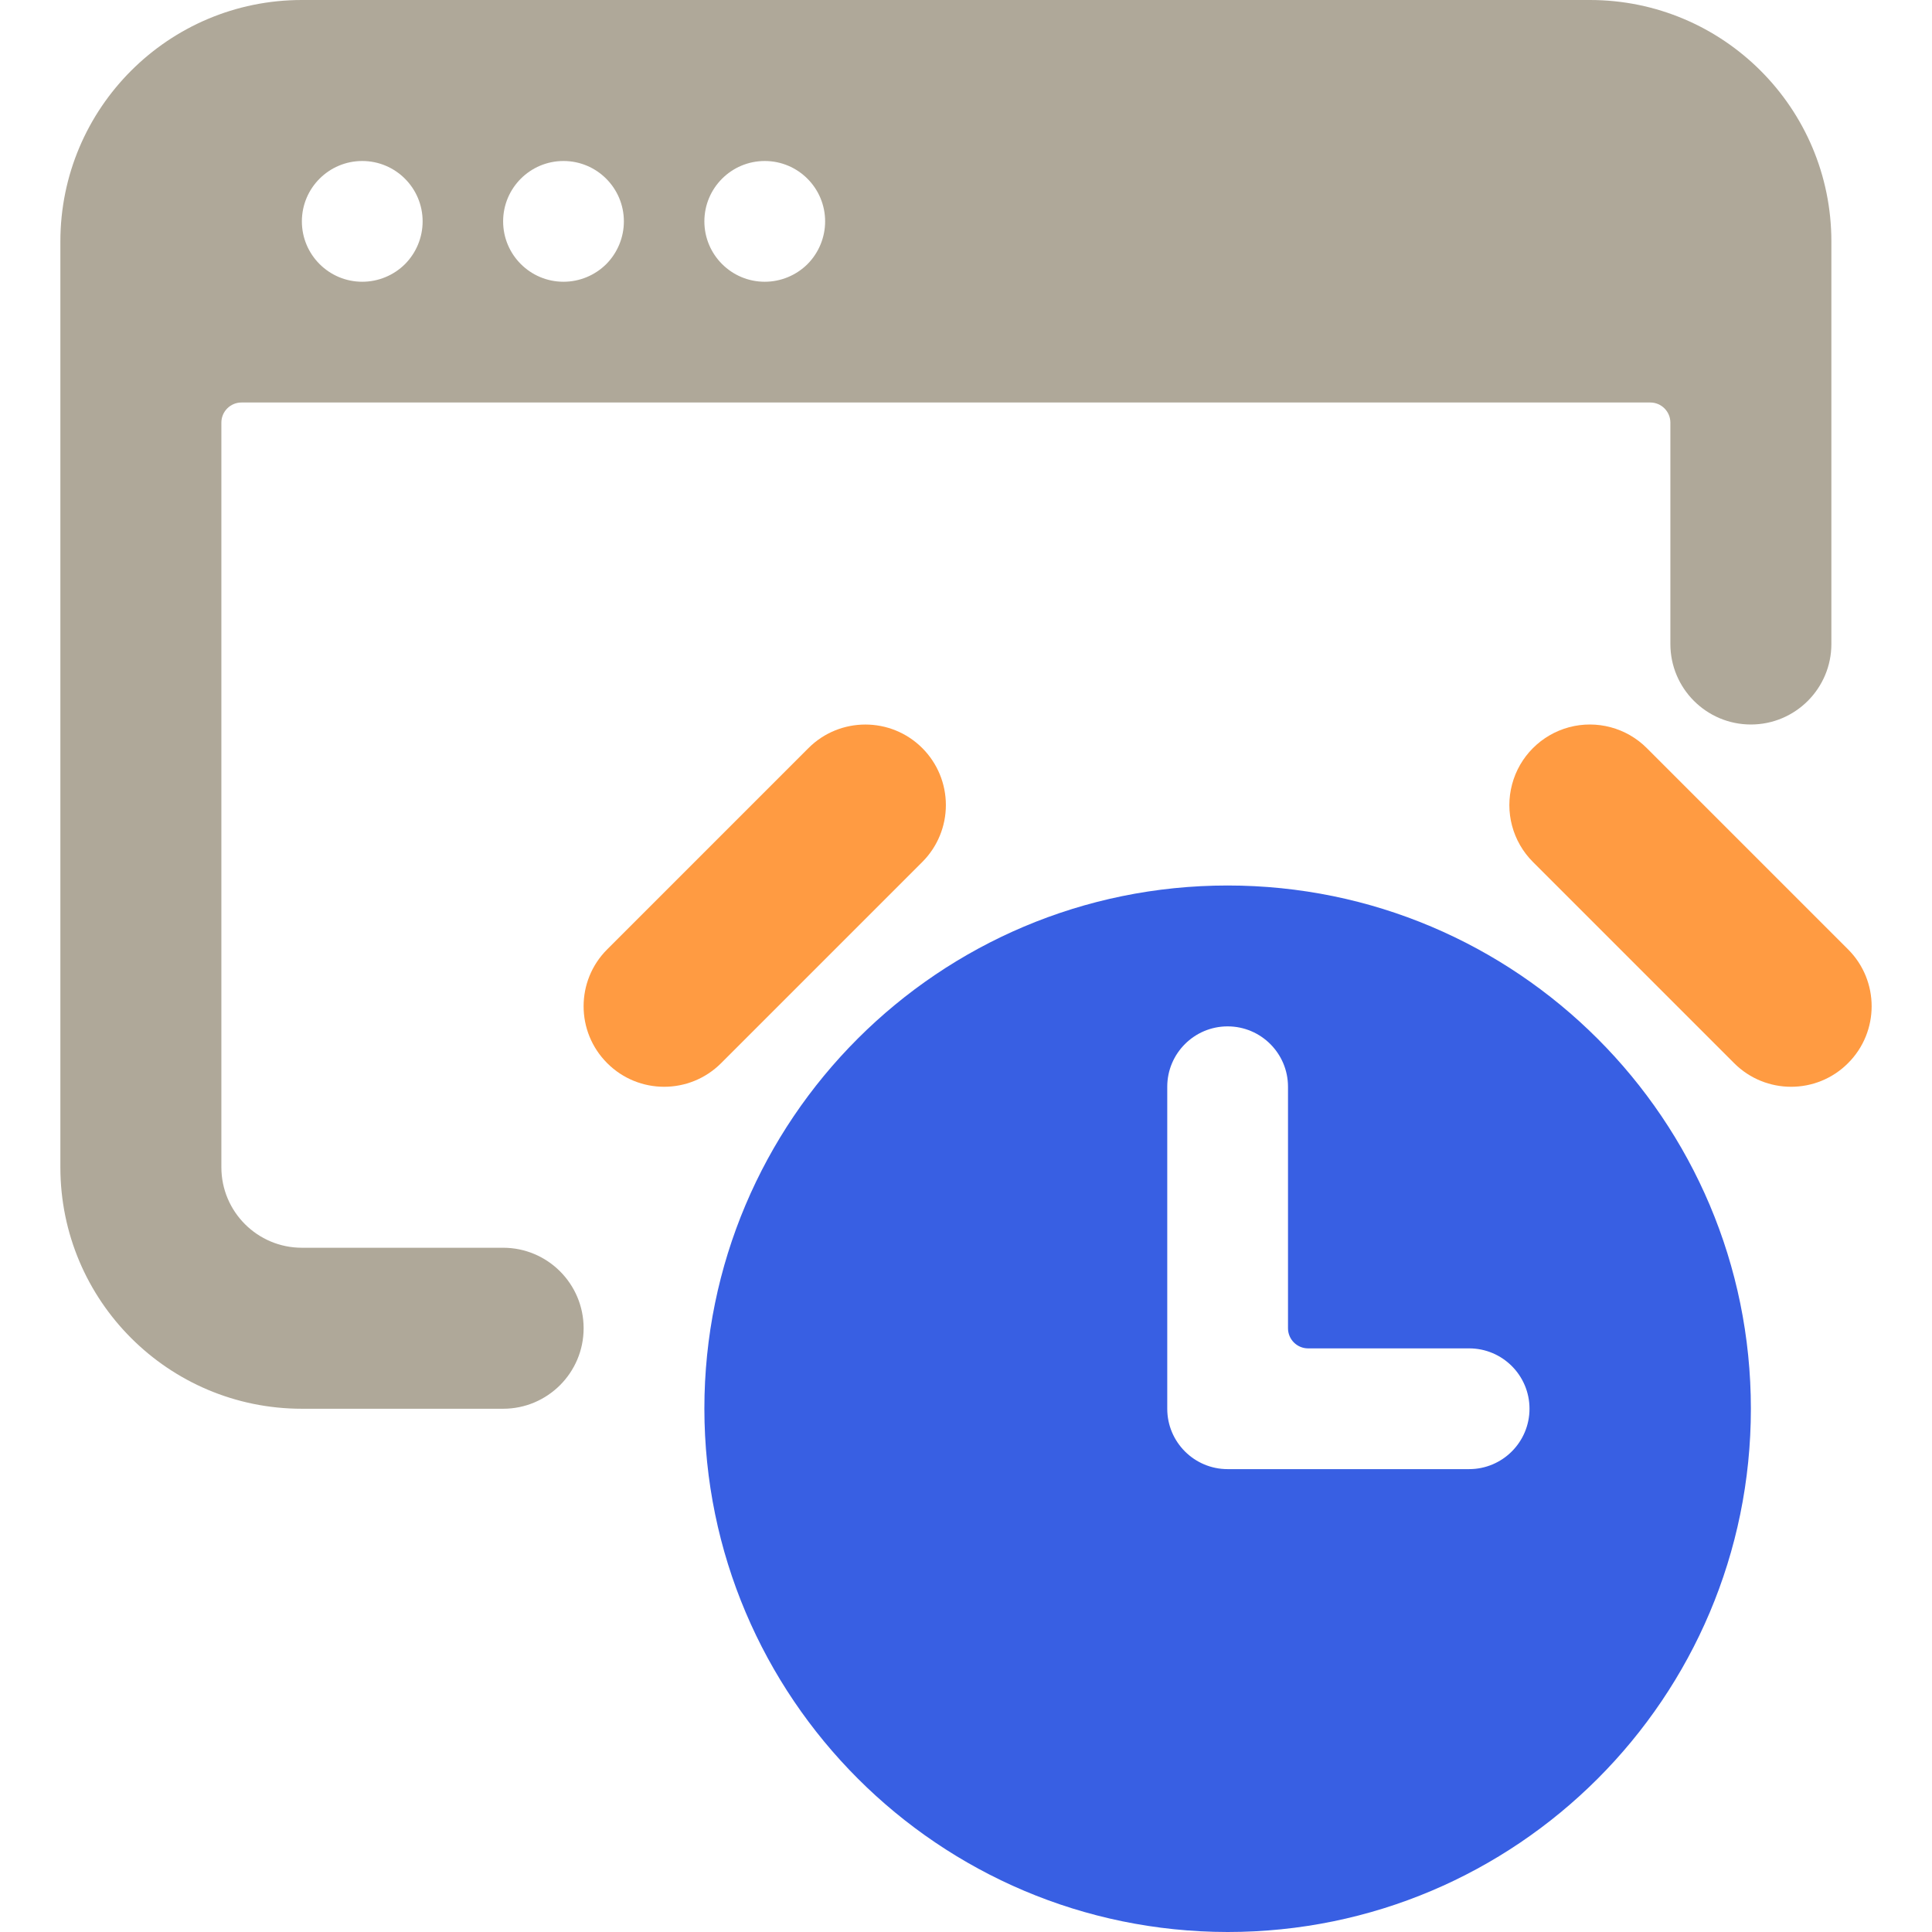 <?xml version="1.0" encoding="UTF-8"?>
<svg width="24px" height="24px" viewBox="0 0 24 24" version="1.1" xmlns="http://www.w3.org/2000/svg" xmlns:xlink="http://www.w3.org/1999/xlink">
    <!-- Generator: sketchtool 53.2 (72643) - https://sketchapp.com -->
    <title>E0BF073E-38A8-4D7F-B870-6BE6F1D794F4</title>
    <desc>Created with sketchtool.</desc>
    <g id="Page-1" stroke="none" stroke-width="1" fill="none" fill-rule="evenodd">
        <g id="00-Tab-Bar" transform="translate(-25, -258)">
            <g id="Bar_Latéral">
                <g id="Menu_Icon_Principal" transform="translate(25, 35)">
                    <g id="Planning_ON" transform="translate(0, 223)">
                        <g id="Planning">
                            <path d="M15.25,24 C18.84,24 21.75,21.09 21.75,17.5 C21.75,13.91 18.84,11 15.25,11 C11.66,11 8.75,13.91 8.75,17.5 C8.754,21.088 11.662,23.996 15.25,24 Z M14.5,13.5 C14.5,13.086 14.836,12.75 15.25,12.75 C15.664,12.75 16,13.086 16,13.5 L16,16.5 C16,16.638 16.112,16.75 16.25,16.75 L18.25,16.75 C18.664,16.75 19,17.086 19,17.5 C19,17.914 18.664,18.25 18.25,18.25 L15.25,18.25 C14.836,18.25 14.5,17.914 14.5,17.5 L14.5,13.5 Z" id="Shape" fill="#385FE3" fill-rule="nonzero"></path>
                            <path d="M11.457,9.293 C11.067,8.903 10.433,8.903 10.043,9.293 L7.543,11.793 C7.152,12.183 7.152,12.817 7.543,13.207 C7.933,13.598 8.566,13.598 8.957,13.208 L11.457,10.708 C11.645,10.52 11.75,10.266 11.75,10.001 C11.75,9.735 11.645,9.481 11.457,9.293 Z" id="Path" fill="#FF9B42"></path>
                            <path d="M20.457,9.293 C20.204,9.04 19.836,8.942 19.491,9.034 C19.146,9.127 18.876,9.397 18.784,9.742 C18.691,10.087 18.79,10.455 19.043,10.708 L21.543,13.208 C21.934,13.598 22.567,13.598 22.957,13.207 C23.348,12.817 23.348,12.183 22.957,11.793 L20.457,9.293 Z" id="Path" fill="#FF9B42"></path>
                            <path d="M19.75,0 L3.75,0 C2.093,-1.01453063e-16 0.75,1.343 0.75,3 L0.75,14.5 C0.75,16.157 2.093,17.5 3.75,17.5 L6.25,17.5 C6.802,17.5 7.25,17.052 7.25,16.5 C7.25,15.948 6.802,15.5 6.25,15.5 L3.75,15.5 C3.198,15.5 2.75,15.052 2.75,14.5 L2.75,5.25 C2.75,5.112 2.862,5 3,5 L20.5,5 C20.638,5 20.75,5.112 20.75,5.25 L20.75,8 C20.75,8.552 21.198,9 21.75,9 C22.302,9 22.75,8.552 22.75,8 L22.75,3 C22.75,1.343 21.407,1.01453063e-16 19.75,0 Z M4.5,3.5 C4.086,3.5 3.75,3.164 3.75,2.75 C3.75,2.336 4.086,2 4.5,2 C4.914,2 5.25,2.336 5.25,2.75 C5.25,2.949 5.171,3.14 5.031,3.281 C4.89,3.421 4.699,3.5 4.5,3.5 Z M7,3.5 C6.586,3.5 6.25,3.164 6.25,2.75 C6.25,2.336 6.586,2 7,2 C7.414,2 7.75,2.336 7.75,2.75 C7.75,2.949 7.671,3.14 7.531,3.281 C7.39,3.421 7.199,3.5 7,3.5 Z M9.5,3.5 C9.086,3.5 8.75,3.164 8.75,2.75 C8.75,2.336 9.086,2 9.5,2 C9.914,2 10.25,2.336 10.25,2.75 C10.25,2.949 10.171,3.14 10.031,3.281 C9.89,3.421 9.699,3.5 9.5,3.5 Z" id="Shape" fill="#AFA899" fill-rule="nonzero"></path>
                        </g>
                    </g>
                </g>
            </g>
        </g>
    </g>
</svg>
